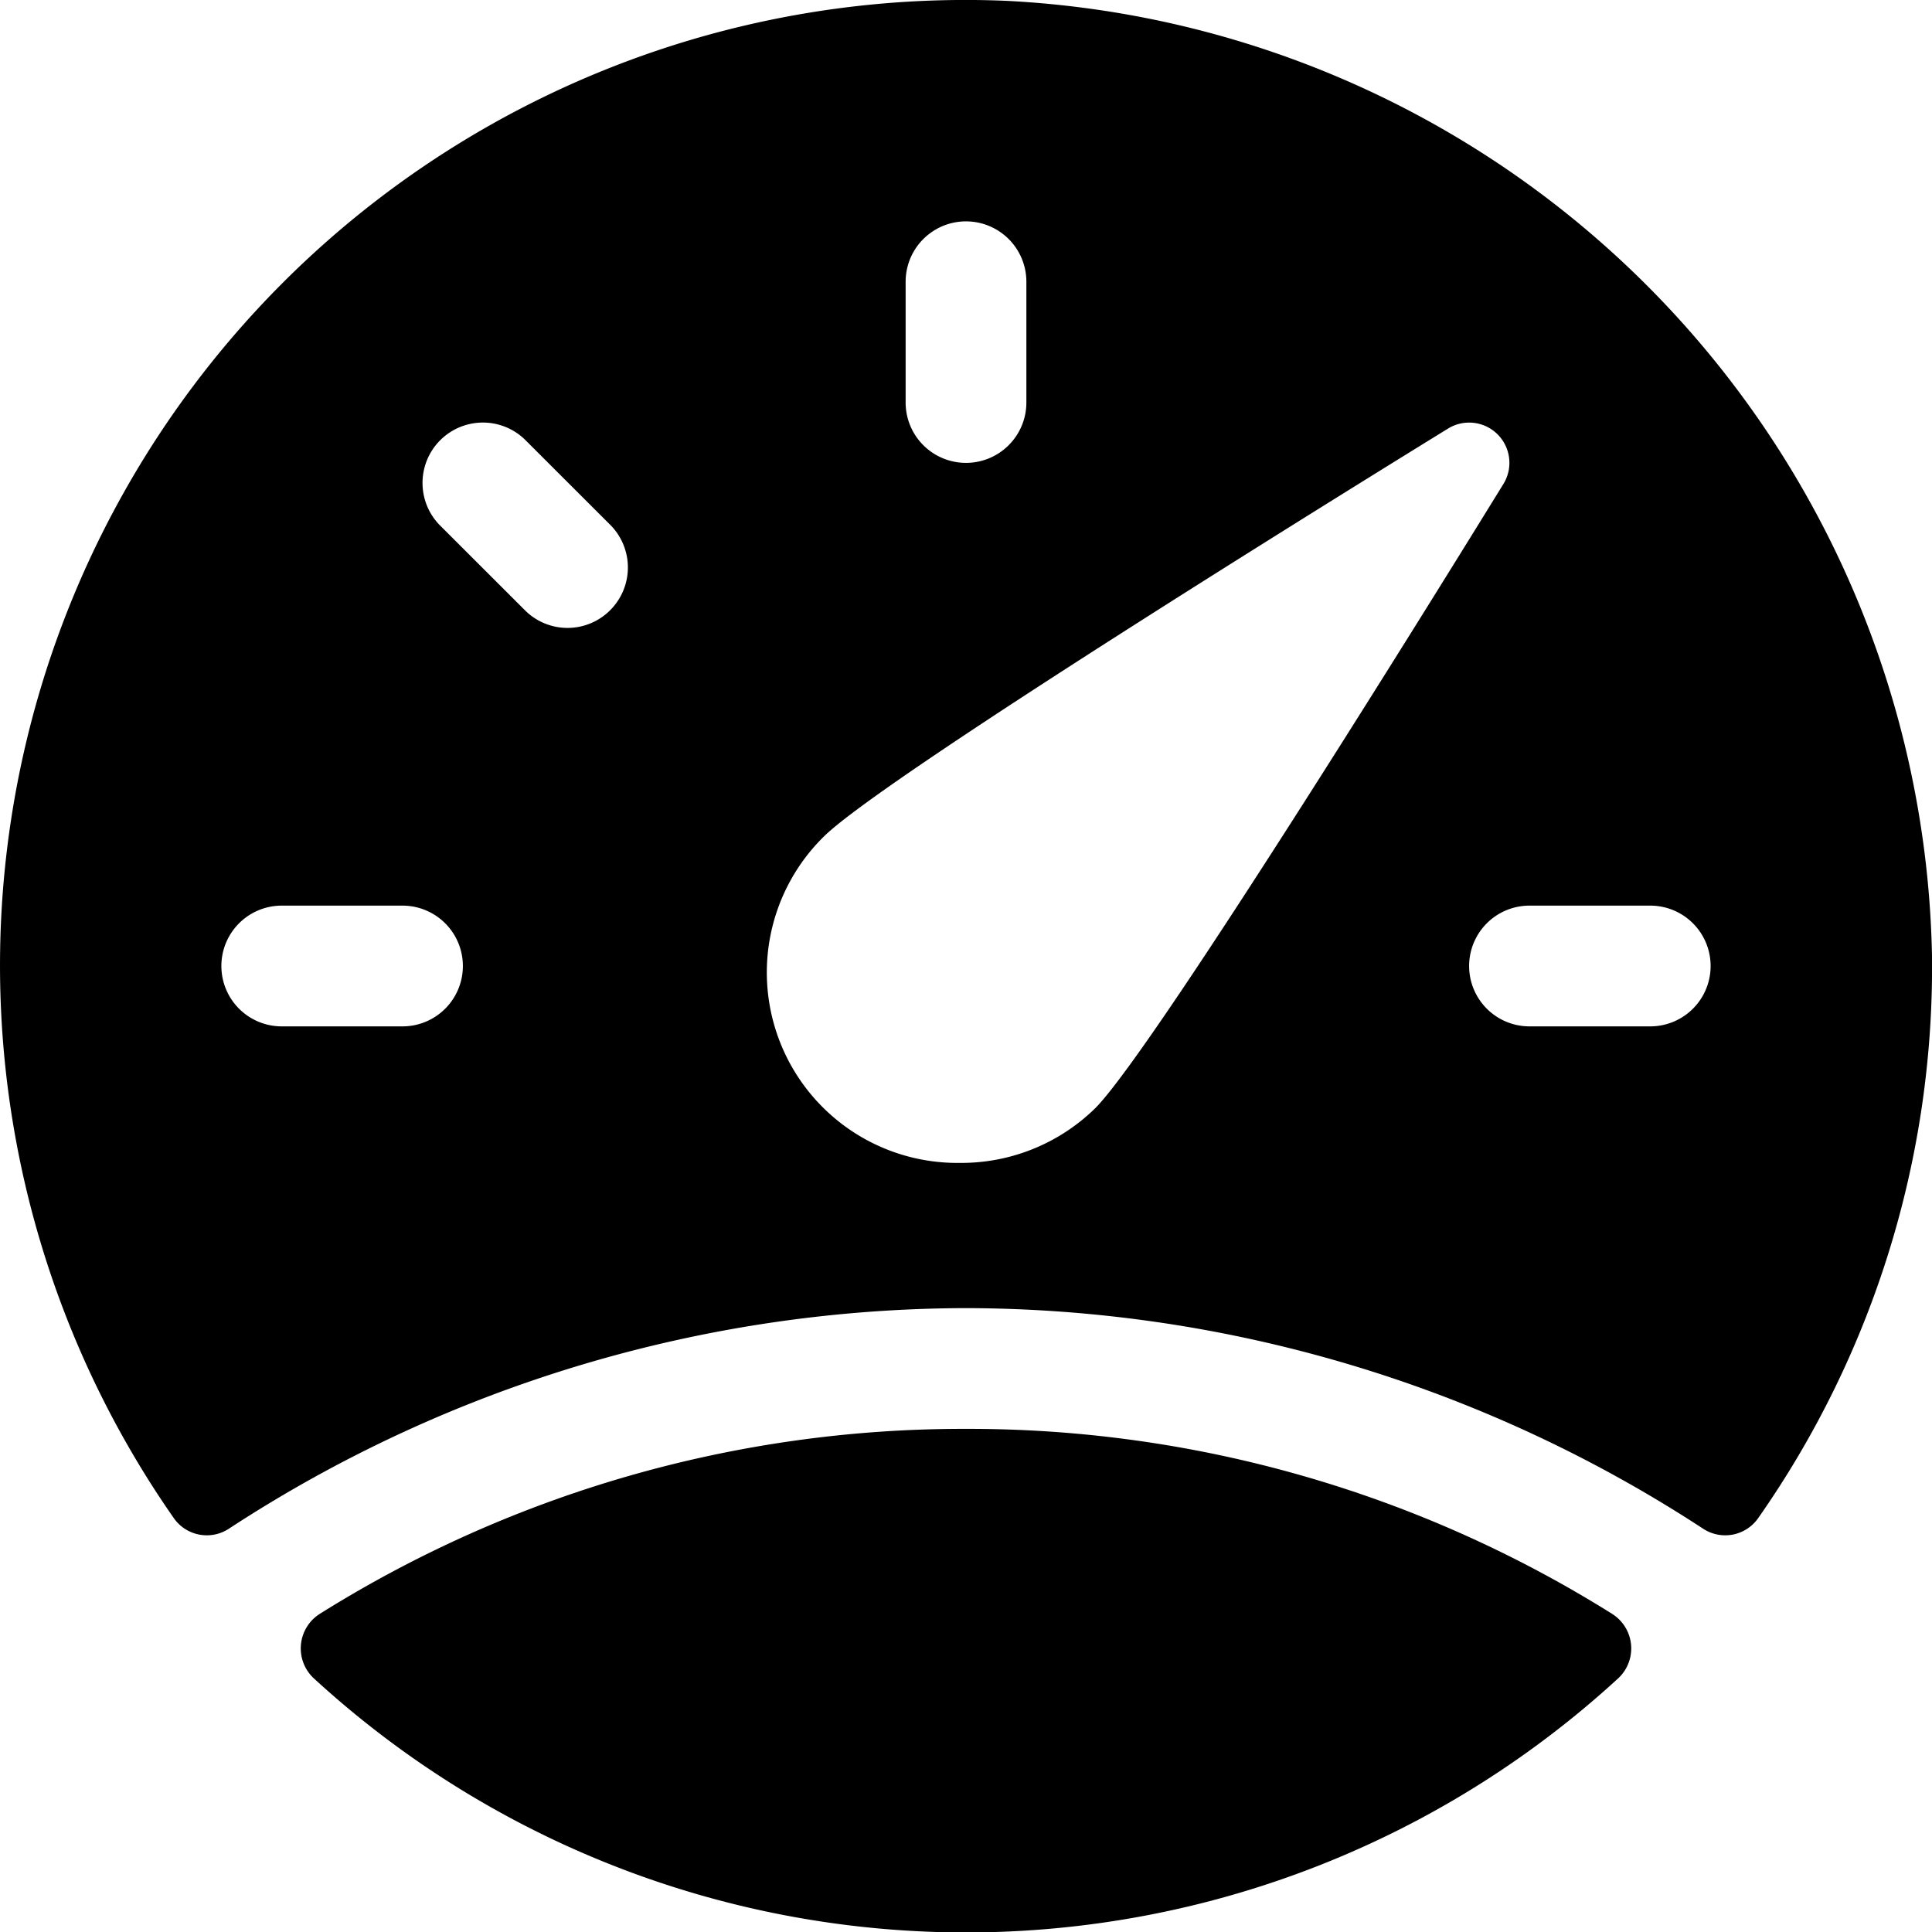 <svg xmlns="http://www.w3.org/2000/svg" viewBox="0 0 24 24"><title>gauge-dashboard-1</title><path d="M12,16.25a16.79,16.79,0,0,1,9.152,2.737.5.5,0,0,0,.683-.12A11.93,11.93,0,0,0,24,11.877,12.111,12.111,0,0,0,12.494.01,11.994,11.994,0,0,0,2.165,18.867a.5.5,0,0,0,.683.12A16.792,16.792,0,0,1,12,16.25ZM11.25,3.5a.75.75,0,0,1,1.5,0V5a.75.75,0,0,1-1.5,0ZM5,12.75H3.5a.75.75,0,0,1,0-1.5H5a.75.75,0,0,1,0,1.5ZM7.58,7.58a.748.748,0,0,1-1.06,0L5.459,6.52A.75.75,0,0,1,6.52,5.46L7.58,6.519A.75.75,0,0,1,7.58,7.58Zm4.339,6.866a2.366,2.366,0,0,1-1.687-4.052c.756-.755,7.042-4.63,7.756-5.07a.5.5,0,0,1,.688.688c-.44.714-4.315,7-5.071,7.755A2.376,2.376,0,0,1,11.919,14.446ZM19,12.75a.75.75,0,0,1,0-1.5h1.5a.75.75,0,0,1,0,1.5Z"/><path d="M12,17.75a15.051,15.051,0,0,0-8.031,2.3.508.508,0,0,0-.076.794,11.975,11.975,0,0,0,16.214,0,.507.507,0,0,0-.076-.793A15.046,15.046,0,0,0,12,17.75Z"/></svg>